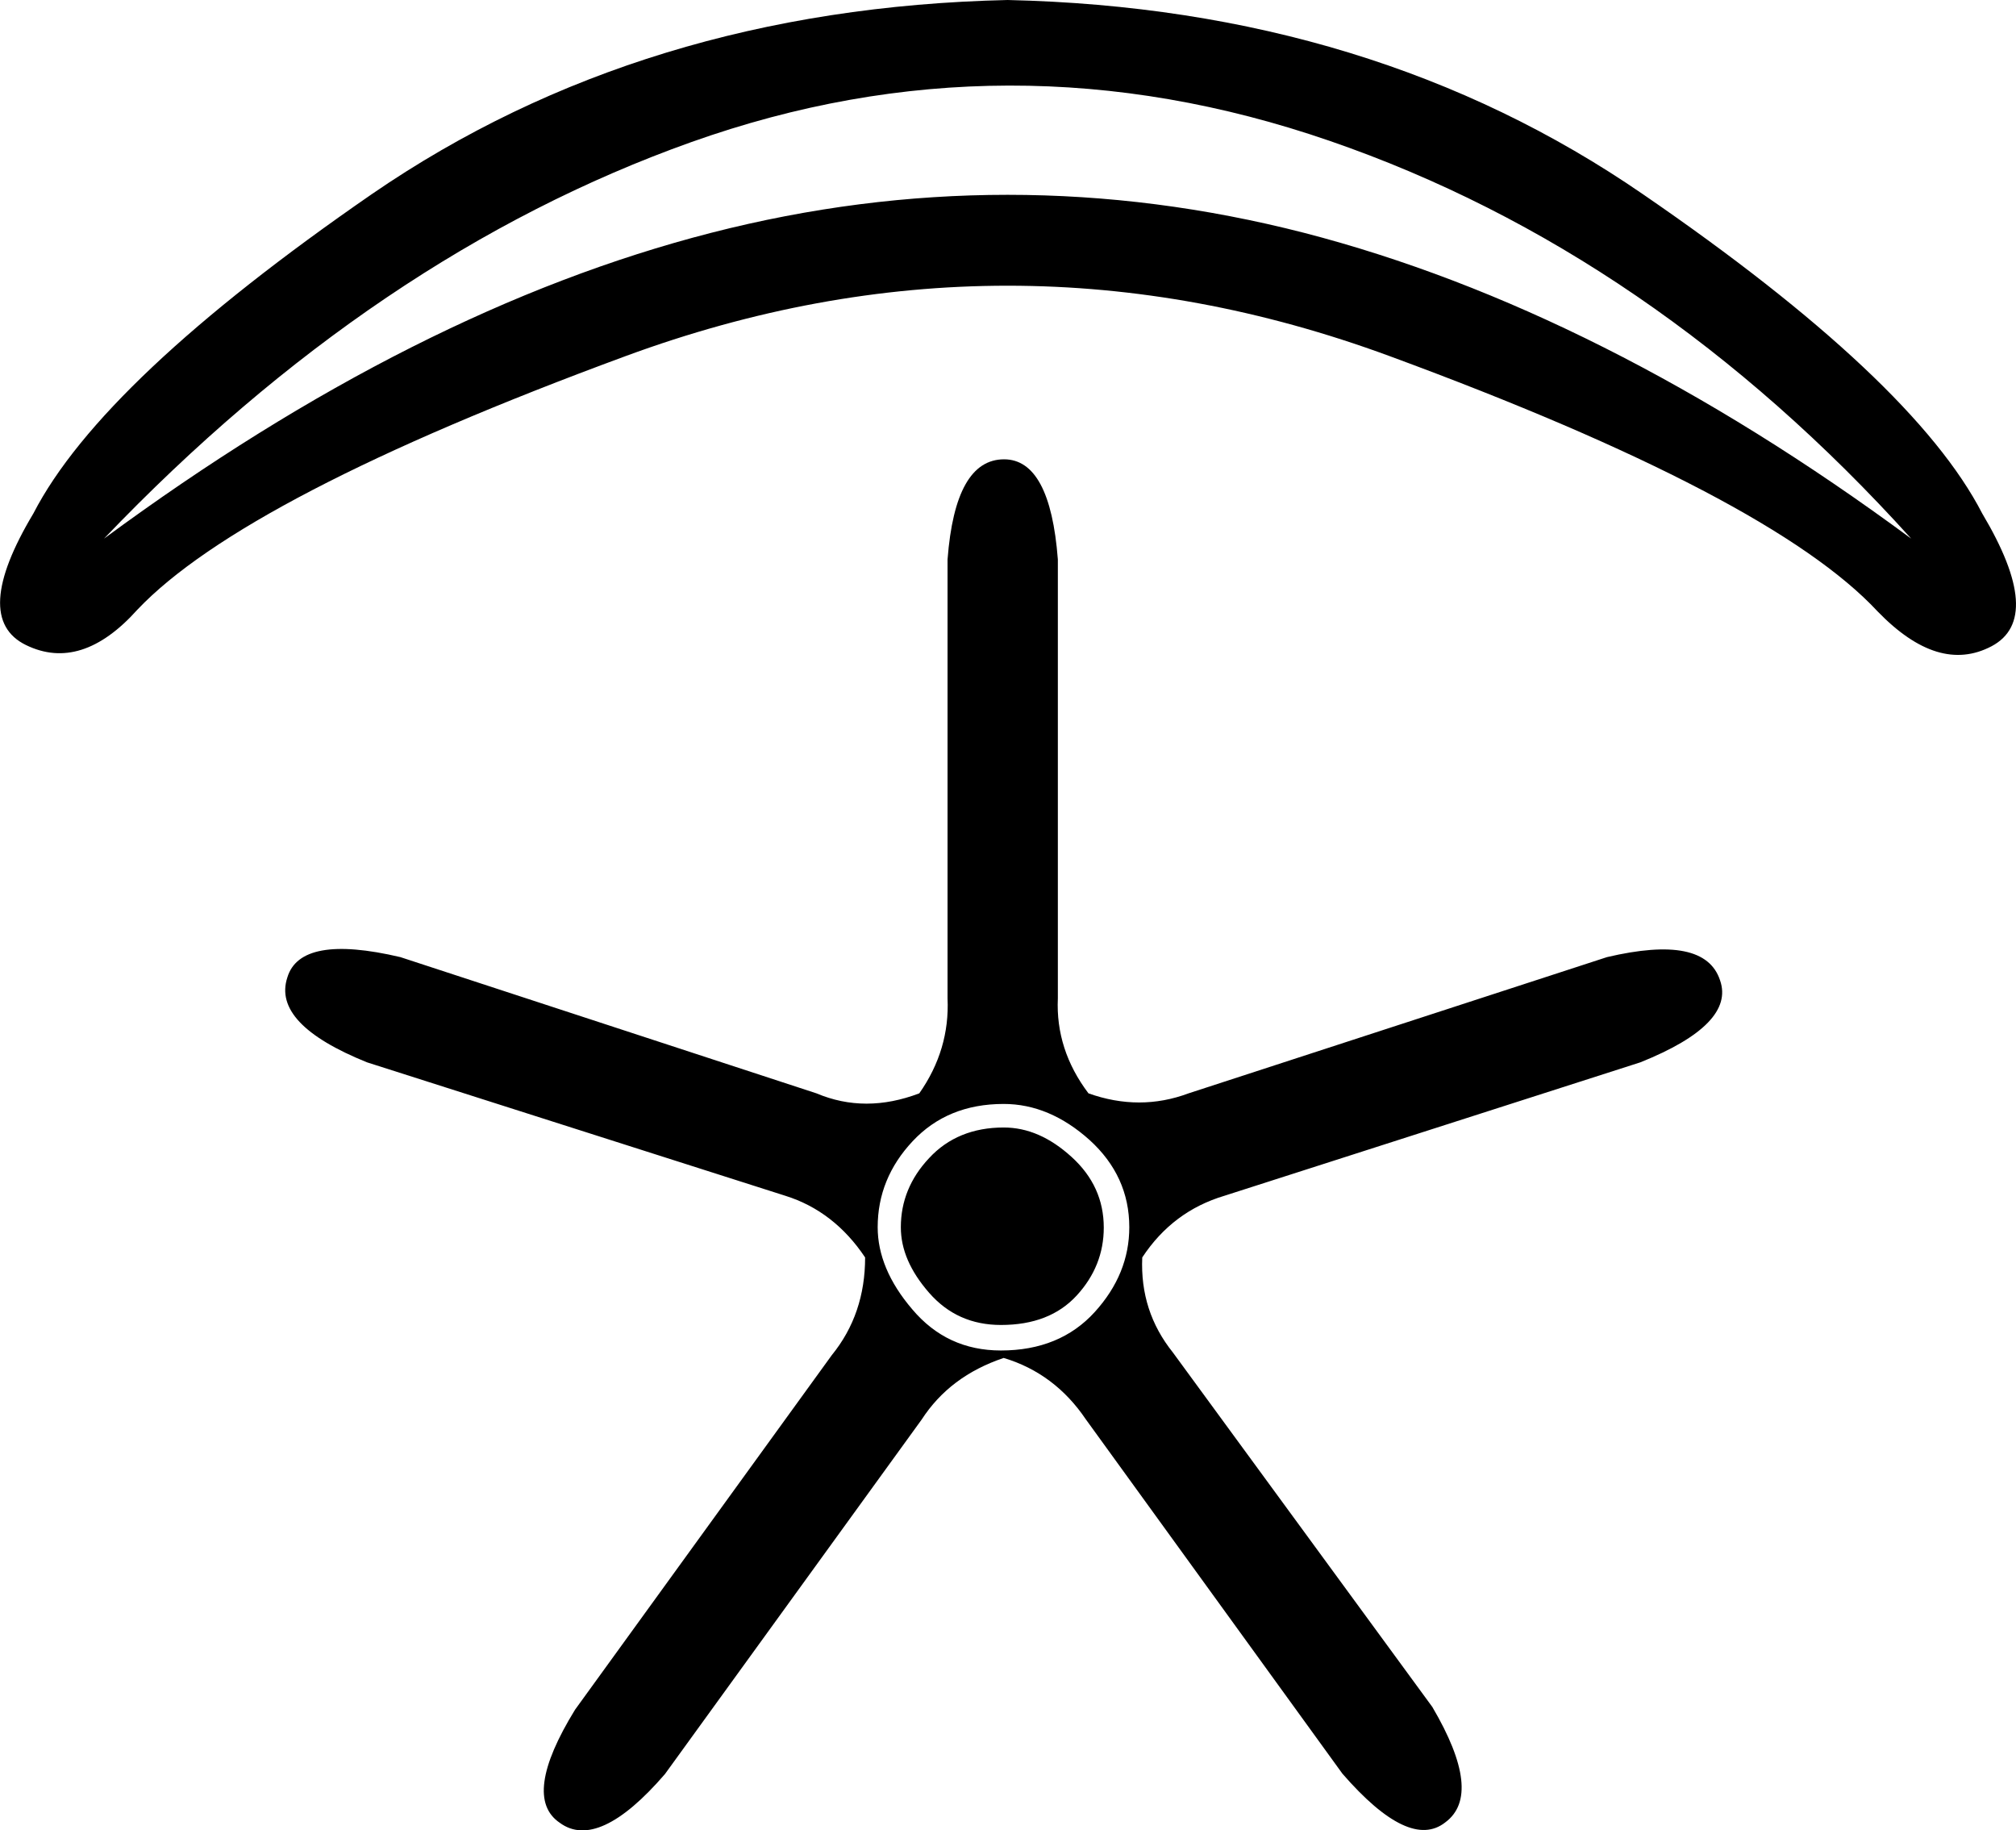 <svg xmlns="http://www.w3.org/2000/svg" viewBox="0 0 513.6 466.2"><path d="M486.9 137.2c-52.8-39-104.4-64.9-154.7-77.9-50.3-12.9-100.7-12.9-151 0S79.4 98.2 26.5 137.2c46.1-48.2 96-81.9 149.6-101C229.8 17.1 284 17 338.8 35.9 393.6 54.8 443 88.6 486.9 137.2zm-8.5 18.6c10.3 10.6 19.9 13.6 29 8.8 9-4.8 8.2-16-2.4-33.8-11.7-22.7-40.5-49.8-86.4-81.3C372.7 17.9 318.8 1.4 256.7 0c-62 1.4-116 17.9-161.9 49.4C49 81 20.2 108.1 8.5 130.8c-10.6 17.7-11.3 28.9-1.9 33.5 9.4 4.6 18.9 1.6 28.4-9 18.1-19.1 59.5-40.7 124.4-64.6 64.9-23.9 129.7-23.9 194.6 0s106.3 45.6 124.4 65.1z"/><path d="M255.7 345.9c-9.2 3.1-16.1 8.3-20.9 15.7l-65.4 90.3c-11.3 13.1-20.3 17.2-26.8 12.4-6.5-4.4-5.2-14 3.9-28.8l65.4-90.3c5.7-7 8.5-15.3 8.5-24.9-5.2-7.8-12-13.1-20.3-15.7l-106.6-34c-16.1-6.5-22.9-13.7-20.3-21.6 2.2-7.4 11.8-9.2 28.8-5.2l106 34.7c8.3 3.5 17 3.5 26.2 0 5.2-7.4 7.6-15.5 7.2-24.2V142.5c1.3-17 6.1-25.5 14.4-25.5 7.8 0 12.4 8.5 13.7 25.5v111.8c-.4 8.7 2.2 16.8 7.8 24.2 8.7 3.1 17.2 3.1 25.5 0l106.6-34.7c16.6-3.9 26.2-2 28.8 5.9 2.6 7.4-4.1 14.4-20.3 20.9l-106 34c-8.7 2.6-15.7 7.8-20.9 15.7-.4 9.2 2.2 17.2 7.8 24.2l66.1 90.3c8.7 14.8 9.8 24.6 3.3 29.4-6.1 4.8-14.8.7-26.2-12.4l-65.4-90.3c-5.2-7.7-12.2-13-20.9-15.6zm-32.1-33.3c0 7 2.9 14 8.8 20.9 5.9 7 13.4 10.5 22.6 10.5 10 0 18-3.3 23.9-9.8 5.9-6.5 8.8-13.7 8.8-21.6 0-8.7-3.4-16.1-10.1-22.2-6.8-6.1-14.1-9.2-21.9-9.2-9.6 0-17.3 3.2-23.2 9.5-5.9 6.3-8.9 13.6-8.9 21.9zm5.9 0c0 5.7 2.4 11.2 7.2 16.7 4.8 5.5 10.9 8.2 18.3 8.2 8.3 0 14.7-2.5 19.3-7.5 4.6-5 6.9-10.8 6.9-17.3 0-7-2.7-13-8.2-18-5.5-5-11.2-7.5-17.3-7.5-7.8 0-14.2 2.6-19 7.8-4.8 5.1-7.2 11-7.2 17.6z"/></svg>
